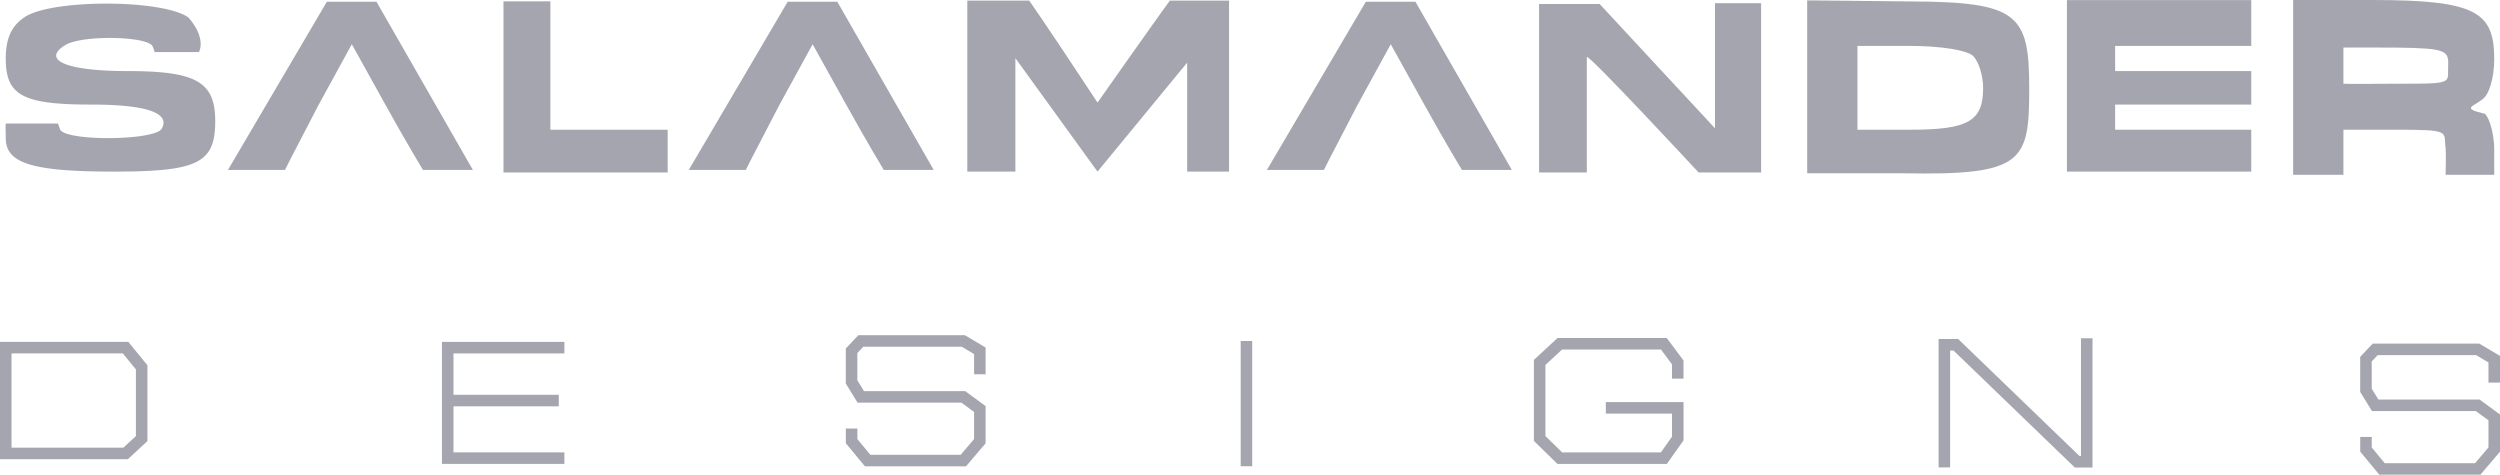 <svg xmlns="http://www.w3.org/2000/svg" width="433.609" height="82.333" viewBox="0 0 433.609 82.333">
  <g id="Group_7" data-name="Group 7" transform="translate(-231.009 -803.719)">
    <g id="salamander-logo-2" transform="translate(231.98 803.719)">
      <path id="Path_57" data-name="Path 57" d="M5.206-42.652c-2.18,1.453-3.2,3.633-3.2,7.121,0,6.394,2.906,7.993,14.823,7.993,9.591,0,13.806,1.453,12.207,4.214-1.308,2.035-16.421,2.18-17.584.145l-.385-1.073H2.009c-.066.806,0,1.56,0,2.526,0,4.36,4.505,5.813,18.747,5.813,14.532,0,17.584-1.453,17.584-8.719,0-6.83-3.2-8.719-15.259-8.719-10.463,0-14.968-1.889-10.754-4.505,2.761-1.744,13.951-1.6,15.114.145a5.818,5.818,0,0,1,.382,1.07H35.5s1.428-2.263-1.815-6.011C29.185-45.849,9.711-45.849,5.206-42.652Z" transform="translate(-1.98 45.677)" fill="#a5a5af"/>
      <path id="Path_58" data-name="Path 58" d="M28.517-16.1h9.889s.694-1.453,5.781-11.19L50-37.9l5.813,10.463C59.424-20.92,62.338-16.1,62.338-16.1H71L54.279-45.275H45.673Z" transform="translate(10.048 45.575)" fill="#a5a5af"/>
      <path id="Path_59" data-name="Path 59" d="M61.4-45.319v29.674H89.883v-7.411H69.538V-45.319Z" transform="translate(24.951 45.555)" fill="#a5a5af"/>
      <path id="Path_61" data-name="Path 61" d="M116.759-30.281v14.532H125.1V-35.421l14.242,19.672,15.55-18.9v18.9h7.266V-45.413H151.884s-2.73,3.745-12.54,17.69c-9.746-14.788-11.86-17.69-11.86-17.69H116.759Z" transform="translate(50.042 45.513)" fill="#a5a5af"/>
      <path id="Path_63" data-name="Path 63" d="M185-30.277v14.532h8.283V-35.757c.145-.727,19.38,20.012,19.38,20.012h10.847V-45.1h-7.993v21.7L195.509-44.955H185Z" transform="translate(80.971 45.654)" fill="#a5a5af"/>
      <path id="Path_64" data-name="Path 64" d="M217-30.269v14.823h16.572c21.074.408,21.939-2.035,21.939-14.823s-1.985-14.911-20.636-14.984L217-45.439Zm28.774-5.522c1.017,1.017,1.744,3.488,1.744,5.522,0,5.813-2.616,7.266-12.643,7.266h-9.155V-37.535h9.155C240.106-37.535,244.757-36.808,245.774-35.791Z" transform="translate(95.474 45.501)" fill="#a5a5af"/>
      <path id="Path_65" data-name="Path 65" d="M248-45.469v29.747h31.971v-7.266h-23.61v-4.36h23.61v-5.813h-23.61v-4.36h23.61v-7.948Z" transform="translate(109.524 45.487)" fill="#a5a5af"/>
      <path id="Path_66" data-name="Path 66" d="M275-30.249v15.085h8.719v-7.818s-1.867.02,8.574,0,8.719.291,9.155,3.2c.091.776,0,4.621,0,4.621h8.429v-4.476c0-2.325-.727-5.226-1.6-6.1-4.349-1.019-1.869-1.254-.316-2.635.872-.581,1.915-3.329,1.915-6.817,0-8.138-2.994-10.291-21.014-10.291H275Zm26.885-3.633c-.135,2.833,1.089,2.941-9.01,2.921-9.16.066-9.155,0-9.155,0v-6.264s.036-.044,9.155,0C301.7-37.113,302.02-36.716,301.885-33.883Z" transform="translate(121.761 45.481)" fill="#a5a5af"/>
      <path id="Path_75" data-name="Path 75" d="M28.517-16.1h9.889s.694-1.453,5.781-11.19L50-37.9l5.813,10.463C59.424-20.92,62.338-16.1,62.338-16.1H71L54.279-45.275H45.673Z" transform="translate(89.975 45.575)" fill="#a5a5af"/>
      <path id="Path_76" data-name="Path 76" d="M28.517-16.1h9.889s.694-1.453,5.781-11.19L50-37.9l5.813,10.463C59.424-20.92,62.338-16.1,62.338-16.1H71L54.279-45.275H45.673Z" transform="translate(190.248 45.575)" fill="#a5a5af"/>
    </g>
    <g id="Group_6" data-name="Group 6" transform="translate(232.009 862.387)">
      <path id="Path_67" data-name="Path 67" d="M173.34,649.212v18.347h20.785l2.787-2.577V652.633l-2.787-3.421Z" transform="translate(-173.34 -647.581)" fill="none" stroke="#a5a5af" stroke-width="2"/>
      <path id="Path_68" data-name="Path 68" d="M247.849,649.212H227.614v19.161h20.235" transform="translate(-150.961 -647.581)" fill="none" stroke="#a5a5af" stroke-width="2"/>
      <path id="Path_69" data-name="Path 69" d="M227.614,655.525h19.256" transform="translate(-150.956 -644.72)" fill="none" stroke="#a5a5af" stroke-width="2"/>
      <path id="Path_70" data-name="Path 70" d="M299.471,654.185v-4.068l-2.861-1.7H278.822l-1.6,1.7v5.393l1.6,2.607H296.61l2.861,2.1v5.575l-2.861,3.361h-16.6l-2.783-3.361V663.6" transform="translate(-130.523 -647.942)" fill="none" stroke="#a5a5af" stroke-width="2"/>
      <path id="Path_71" data-name="Path 71" d="M325.5,648.417v21.725" transform="translate(-110.313 -647.942)" fill="none" stroke="#a5a5af" stroke-width="2"/>
      <path id="Path_72" data-name="Path 72" d="M385.709,654.806v-2.823l-2.414-3.238H365.257l-3.5,3.238v13.194l3.5,3.417H383.3l2.414-3.417V659.86H373.233" transform="translate(-95.714 -647.793)" fill="none" stroke="#a5a5af" stroke-width="2"/>
      <path id="Path_73" data-name="Path 73" d="M411.484,670.484V649.221h1.987l21.045,20.293h1.661V648.09" transform="translate(-75.245 -648.09)" fill="none" stroke="#a5a5af" stroke-width="2"/>
      <path id="Path_74" data-name="Path 74" d="M299.471,654.185v-4.068l-2.861-1.7H278.822l-1.6,1.7v5.393l1.6,2.607H296.61l2.861,2.1v5.575l-2.861,3.361h-16.6l-2.783-3.361V663.6" transform="translate(132.138 -646.488)" fill="none" stroke="#a5a5af" stroke-width="2"/>
    </g>
  </g>
</svg>
